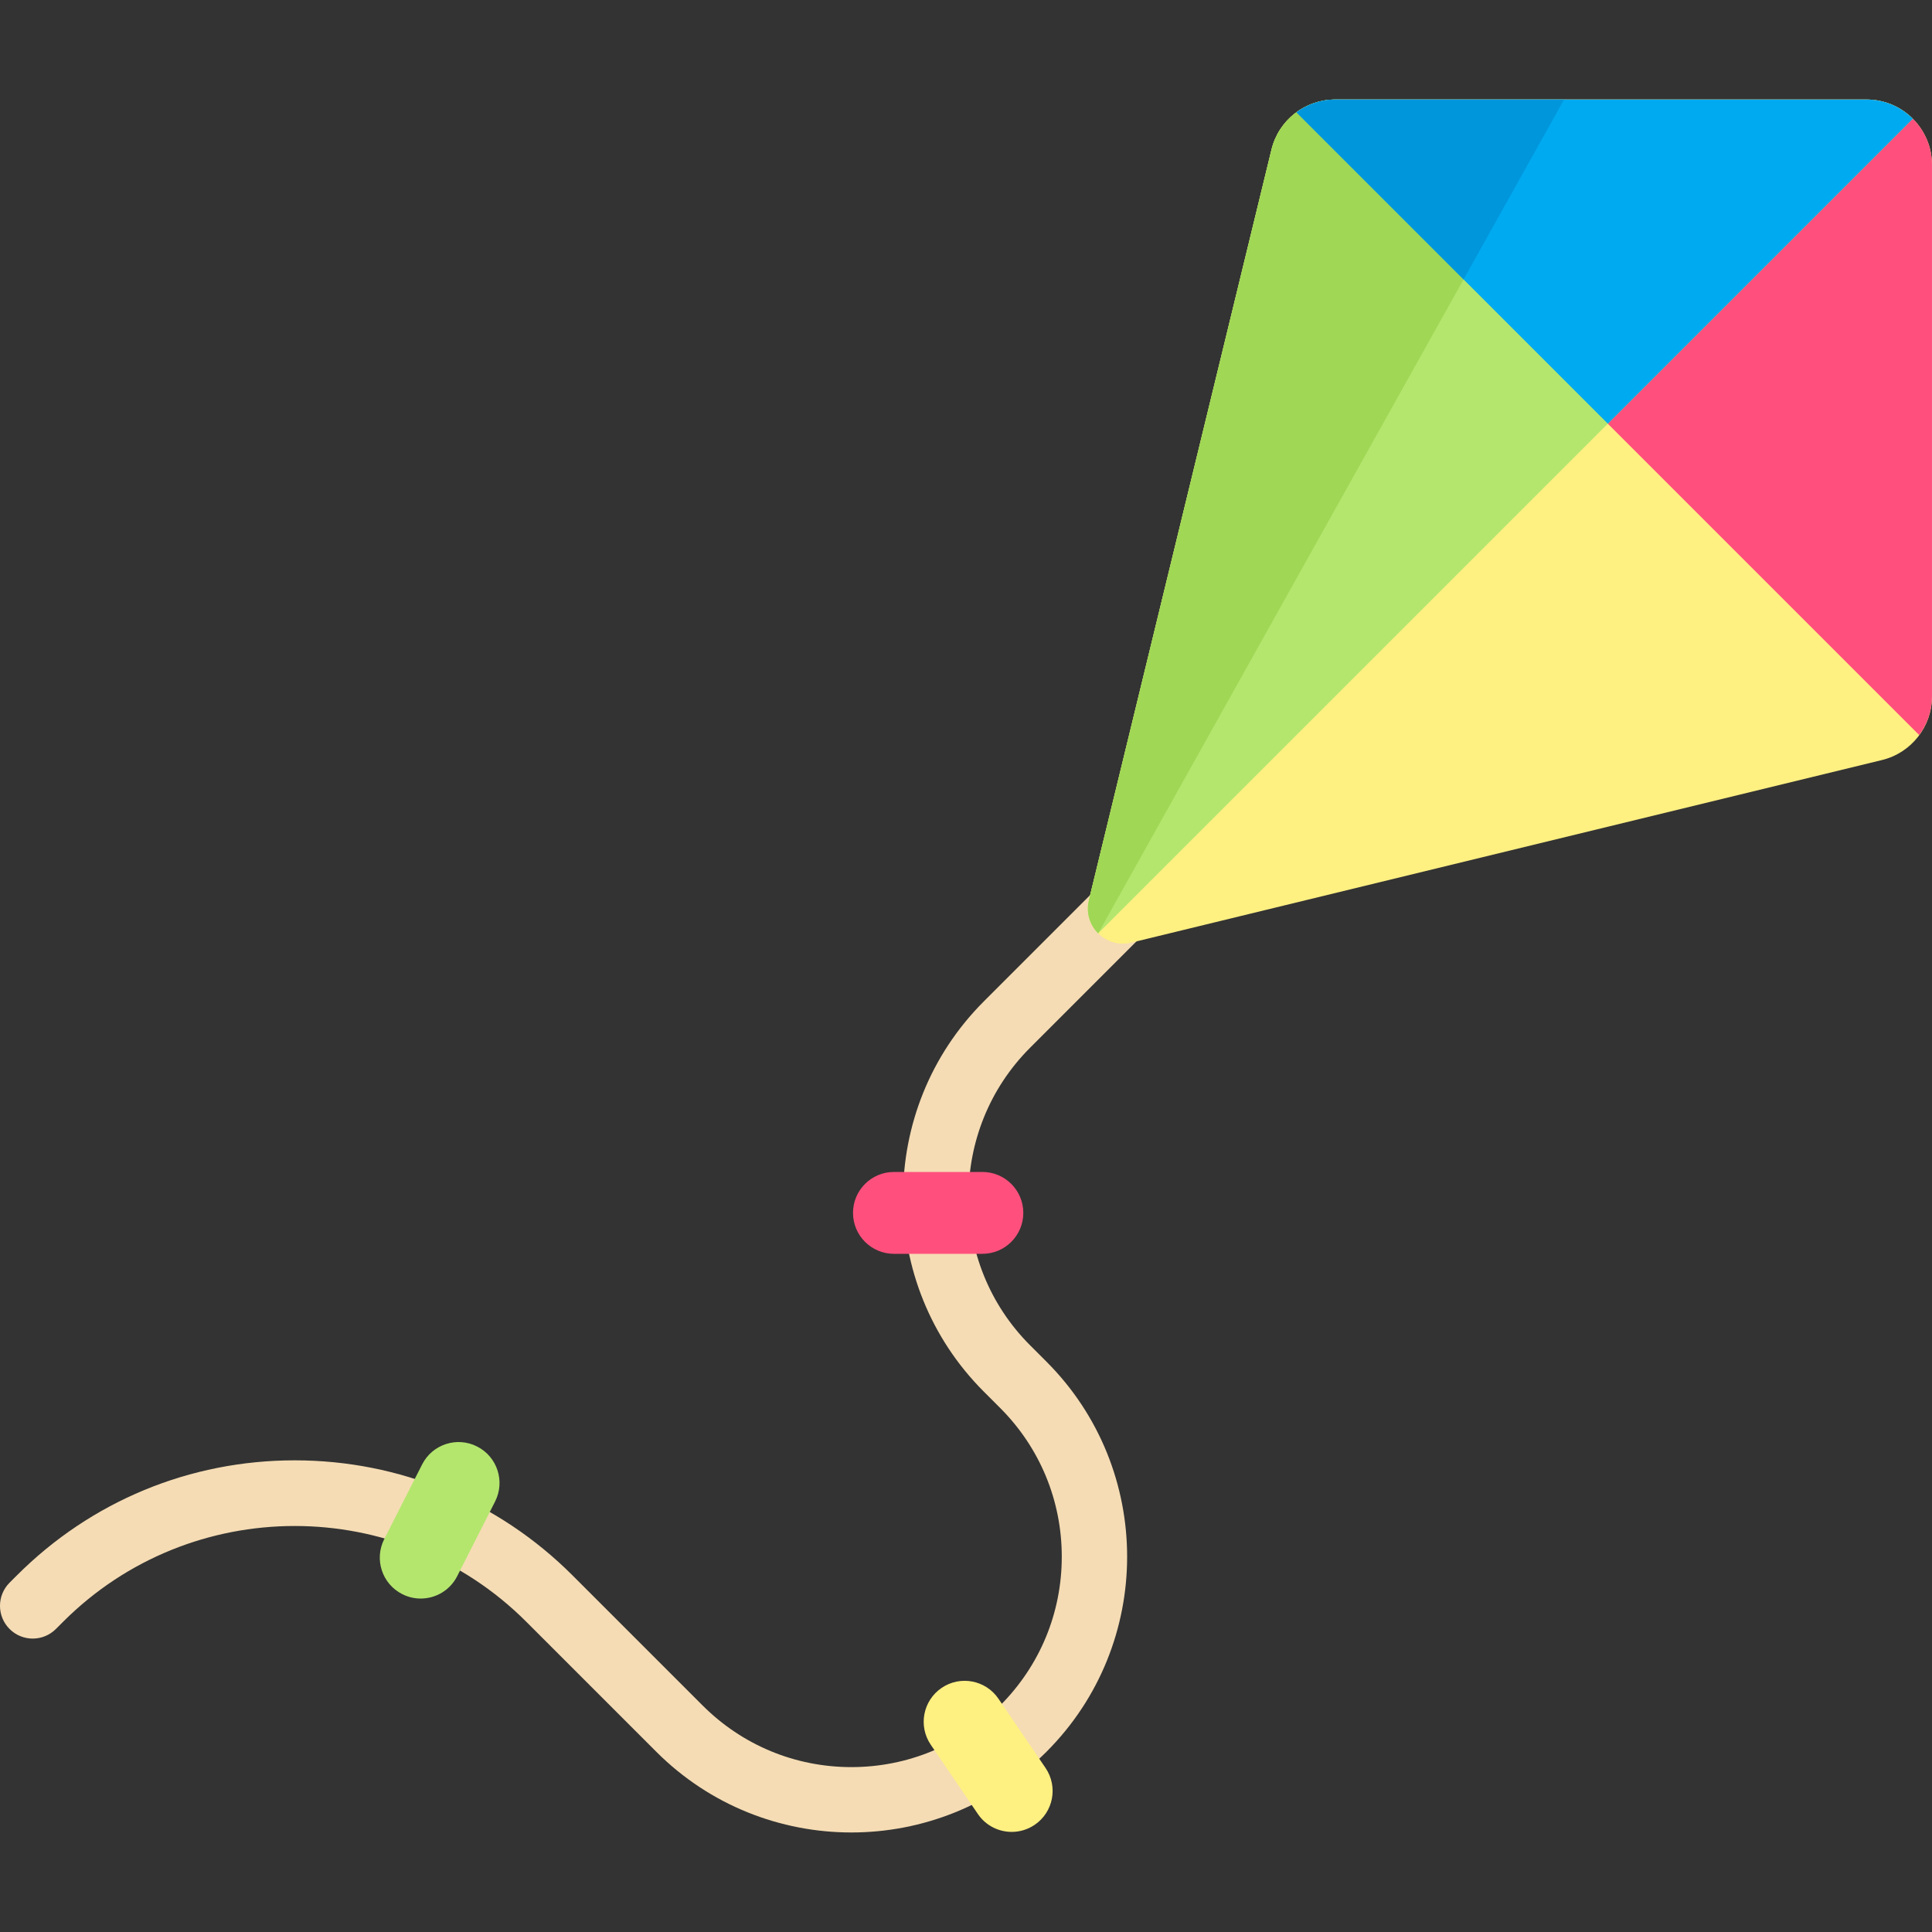 <?xml version="1.0" encoding="iso-8859-1"?>
<!-- Generator: Adobe Illustrator 19.0.0, SVG Export Plug-In . SVG Version: 6.00 Build 0)  -->
<svg version="1.1" id="Layer_1" xmlns="http://www.w3.org/2000/svg" xmlns:xlink="http://www.w3.org/1999/xlink" x="0px" y="0px"
	 viewBox="0 0 511.999 511.999" style="enable-background:new 0 0 511.999 511.999;" xml:space="preserve">
<rect x="0" y="0" width="511.999" height="511.999" fill="#333333" stroke="none"/>
<path style="fill:#F5DCB4;" d="M225.626,485.622c-18.721,0-37.441-7.127-51.695-21.381l-34.466-34.466
	c-33.83-33.83-88.898-33.83-122.729,0l-1.923,1.923c-3.39,3.39-8.881,3.39-12.271,0s-3.39-8.881,0-12.271l1.923-1.923
	c19.669-19.67,45.821-30.501,73.635-30.501s53.966,10.83,73.636,30.5l34.466,34.466c10.534,10.525,24.534,16.331,39.424,16.331
	s28.89-5.806,39.424-16.331c10.525-10.534,16.331-24.534,16.331-39.424s-5.806-28.89-16.331-39.424l-4.339-4.339
	c-28.508-28.508-28.508-74.881,0-103.389l58.576-58.576c3.39-3.39,8.881-3.39,12.271,0s3.39,8.881,0,12.271l-58.576,58.576
	c-21.737,21.737-21.737,57.11,0,78.847l4.339,4.339c28.508,28.508,28.508,74.881,0,103.389
	C263.066,478.495,244.346,485.622,225.626,485.622z"/>
<path style="fill:#FFF082;" d="M288.569,238.568L336.96,39.63c1.892-7.779,8.859-13.253,16.865-13.253h140.818
	c9.586,0,17.356,7.77,17.356,17.356v140.818c0,8.005-5.476,14.972-13.253,16.865l-198.938,48.391
	C293.034,251.454,286.921,245.341,288.569,238.568z"/>
<path style="fill:#FF507D;" d="M494.643,26.377h-140.82c-3.801,0-7.346,1.265-10.247,3.393l165.028,165.028
	c2.128-2.901,3.393-6.446,3.393-10.247V43.732C511.999,34.147,504.226,26.377,494.643,26.377z"/>
<path style="fill:#B4E66E;" d="M494.643,26.377h-140.82c-8.005,0-14.972,5.475-16.863,13.253l-48.391,198.937
	c-0.824,3.387,0.293,6.607,2.461,8.777L506.914,31.461C503.774,28.319,499.435,26.377,494.643,26.377z"/>
<path style="fill:#A0D755;" d="M353.823,26.377c-8.005,0-14.972,5.475-16.863,13.253l-48.391,198.937
	c-0.824,3.387,0.293,6.607,2.461,8.777l123.47-220.967H353.823z"/>
<path style="fill:#00AAF0;" d="M348.344,27.284c-1.716,0.583-3.323,1.425-4.767,2.486l82.514,82.513l80.823-80.823
	c-1.571-1.571-3.441-2.842-5.517-3.72c-2.076-0.879-4.36-1.364-6.756-1.364H353.823c-1.882,0-3.7,0.318-5.41,0.889
	C348.391,27.275,348.367,27.277,348.344,27.284z"/>
<path style="fill:#FF507D;" d="M260.338,332.275h-23.433c-5.991,0-10.847-4.856-10.847-10.847s4.856-10.847,10.847-10.847h23.433
	c5.991,0,10.847,4.856,10.847,10.847C271.185,327.42,266.329,332.275,260.338,332.275z"/>
<path style="fill:#B4E66E;" d="M111.49,423.631c-1.652,0-3.33-0.373-4.899-1.178c-5.348-2.703-7.475-9.238-4.763-14.577
	l10.034-19.772c2.703-5.348,9.254-7.491,14.576-4.763c5.348,2.712,7.475,9.238,4.763,14.576l-10.034,19.772
	C119.261,421.462,115.448,423.631,111.49,423.631z"/>
<path style="fill:#FFF082;" d="M268.117,485.47c-3.466,0-6.882-1.661-8.974-4.746l-12.475-18.339
	c-3.372-4.957-2.085-11.703,2.865-15.068c4.941-3.372,11.703-2.094,15.068,2.865l12.475,18.339
	c3.372,4.957,2.085,11.703-2.865,15.068C272.346,484.86,270.219,485.47,268.117,485.47z"/>
<path style="fill:#0096DC;" d="M348.344,27.284c-1.716,0.583-3.323,1.425-4.766,2.486l44.284,44.283l26.64-47.677h-60.676
	c-1.882,0-3.699,0.318-5.409,0.889C348.392,27.275,348.367,27.277,348.344,27.284z"/>
<g>
</g>
<g>
</g>
<g>
</g>
<g>
</g>
<g>
</g>
<g>
</g>
<g>
</g>
<g>
</g>
<g>
</g>
<g>
</g>
<g>
</g>
<g>
</g>
<g>
</g>
<g>
</g>
<g>
</g>
</svg>
